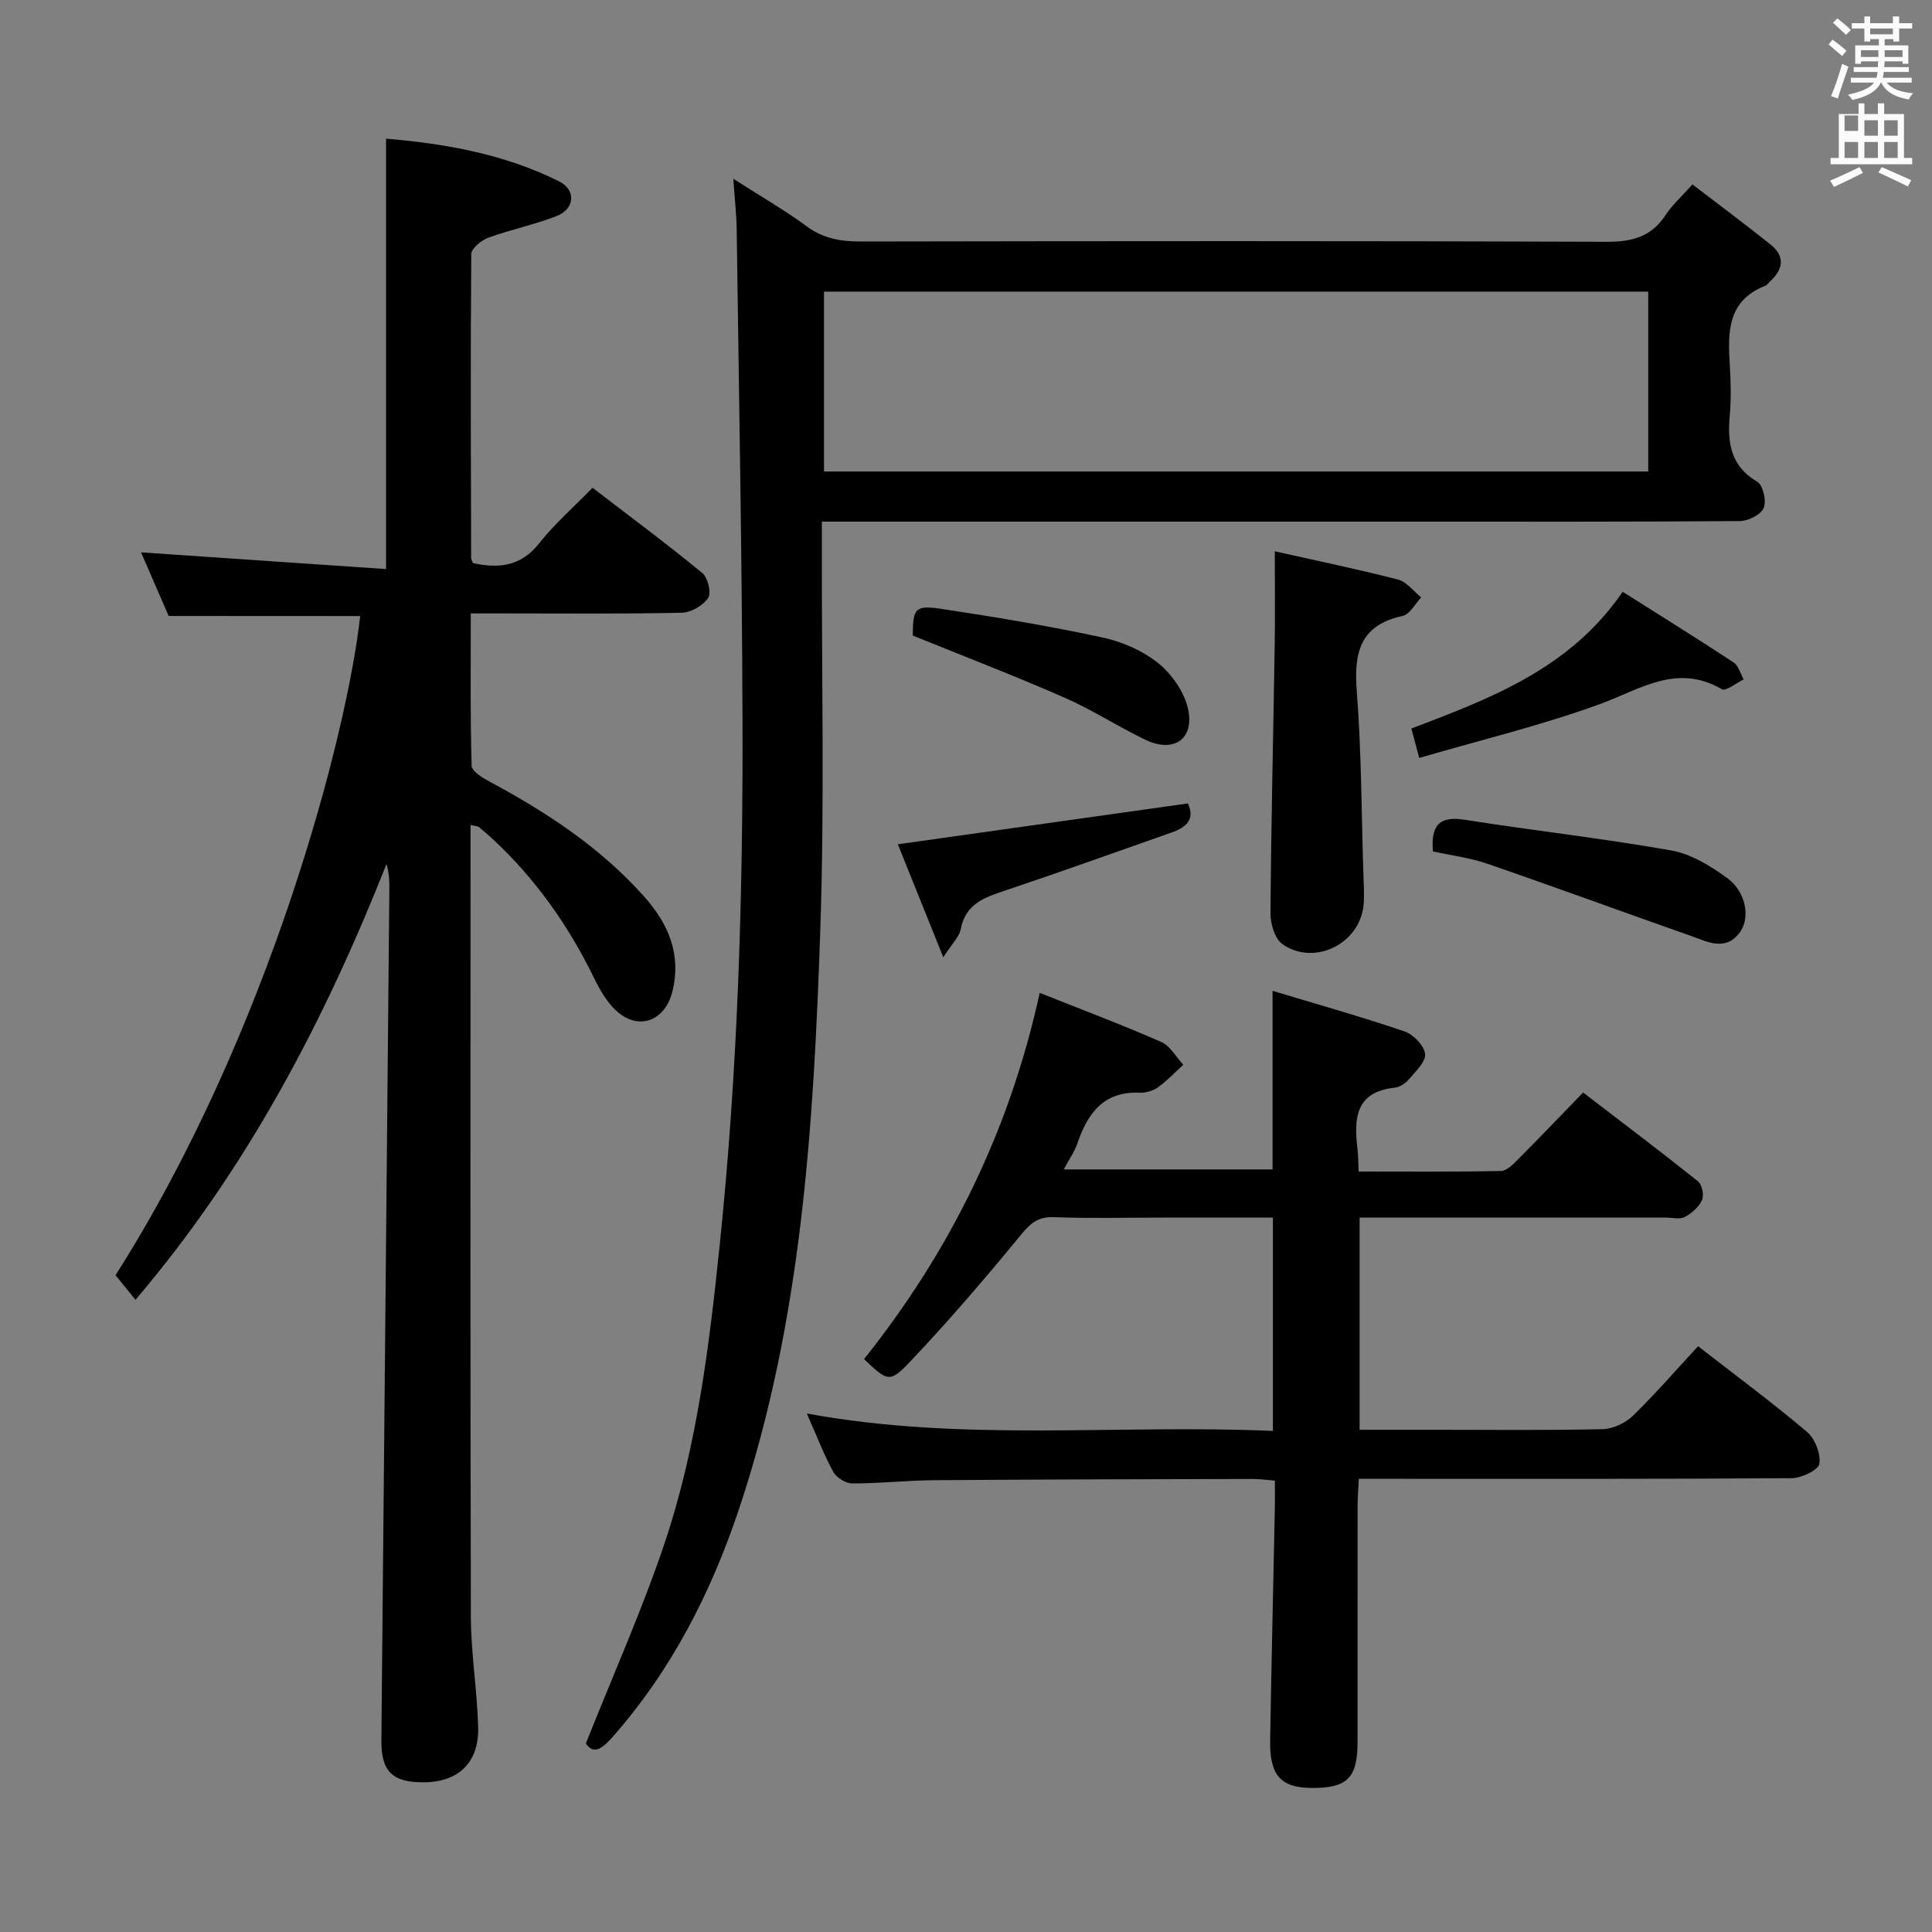 <svg enable-background="new 0 0 400 400" viewBox="0 0 400 400" xmlns="http://www.w3.org/2000/svg"><rect x="0" y="0" width="400" height="400" fill="#808080" stroke="none"/><path d="m378.6 9.2.8-1c.9.7 1.9 1.4 2.9 2.3l-.9 1.1c-1.1-.9-2-1.7-2.8-2.4zm.5 10.7c.9-2.1 1.6-4.3 2.3-6.7.4.2.8.4 1.3.6-.7 2.1-1.5 4.3-2.2 6.6zm.4-15.2.9-.9c1 .8 2 1.6 2.8 2.4l-1 1c-1-.9-1.9-1.8-2.7-2.5zm12.5-1.3h1.2v1.4h2.7v1.1h-2.7v2.7h-1.2v-.5h-1.8v1.3h4.9v3.8h-1.2v-.5h-3.7c0 .4-.1.9-.1 1.2h5.1v1h-5.2c0 .5-.1.9-.2 1.2h6v1h-5.2c1.1 1.3 2.9 2 5.5 2.2-.4.4-.7.8-.9 1.3-2.9-.5-4.8-1.6-5.7-3.5h-.1c-.8 1.7-2.7 2.9-5.9 3.6-.2-.4-.6-.8-.9-1.1 2.8-.6 4.6-1.4 5.4-2.5h-4.8v-1h5.3c.1-.3.2-.7.2-1.2h-4.9v-1h5c0-.4 0-.8.1-1.2h-3.6v.5h-1.2v-3.8h4.9v-1.3h-1.8v.5h-1.2v-2.7h-2.6v-1.1h2.6v-1.4h1.2v1.4h4.7v-1.4zm-6.7 8.4h3.6c0-.4 0-.9 0-1.4h-3.6zm1.9-4.7h4.7v-1.2h-4.7zm6.7 3.3h-3.7v1.4h3.7z" fill="#fafbfa"/><path d="m384.7 21.4h1.3v2.2h2.8v-2.2h1.3v2.2h4.1v9.1h1.7v1.3h-16.9v-1.3h1.7v-9.1h4.1v-2.2zm.3 13.2.7 1.2c-1.8.9-3.8 1.9-6 2.9-.2-.4-.5-.8-.8-1.3 2.4-1 4.4-2 6.1-2.8zm-3.1-7.5h2.8v-3.2h-2.8v4.2zm0 5.6h2.8v-3.3h-2.8zm4.1-4.6h2.8v-3.2h-2.8zm0 4.6h2.8v-3.3h-2.8zm3.6 1.9c2.1.9 4.1 1.8 6.1 2.7l-.7 1.3c-2.2-1.1-4.2-2-6.1-2.9zm3.3-9.7h-2.8v3.2h2.8zm-2.8 7.8h2.8v-3.3h-2.8z" fill="#fafbfa"/><g fill="#010000"><path d="m34.92 127.53c-2.03-4.67-4.01-9.23-5.72-13.17 16.85 1.15 33.79 2.3 50.73 3.46 0-30.34 0-59.41 0-89.11 12.07 1.02 24.39 3.13 35.8 8.83 3.61 1.8 3.28 5.72-.49 7.19-4.6 1.8-9.51 2.79-14.16 4.49-1.44.53-3.5 2.22-3.51 3.39-.17 20.99-.08 41.99-.02 62.99 0 .3.24.6.41.99 5.29 1.16 9.88.69 13.67-4.1 3.18-4.02 7.1-7.45 11.05-11.5 7.83 6.01 15.43 11.65 22.73 17.65 1.15.95 1.91 4.13 1.2 5.17-1.07 1.57-3.55 3.01-5.47 3.05-12.33.27-24.66.14-36.99.14-1.99 0-3.98 0-6.68 0 0 10.69-.13 21.12.18 31.54.03 1.17 2.34 2.55 3.85 3.36 11.8 6.34 22.89 13.64 31.87 23.73 4.97 5.58 7.75 11.87 5.84 19.64-1.5 6.08-6.94 8.23-11.59 4.02-2.01-1.82-3.48-4.44-4.69-6.93-5.24-10.74-12.02-20.33-20.76-28.5-.97-.91-1.98-1.78-3.01-2.62-.23-.19-.62-.17-1.74-.44v5.43c0 52.83-.07 105.66.07 158.49.02 7.62 1.3 15.23 1.51 22.86.2 7.39-4.13 11.43-11.4 11.43-6.37 0-8.7-2.28-8.64-8.7.54-58.62 1.1-117.24 1.65-175.87.02-1.78 0-3.57-.59-5.54-12.87 32.45-28.79 62.99-51.97 90.21-1.46-1.79-2.83-3.49-4.13-5.09 31.97-50.28 48-112.29 50.65-136.47-13.1-.02-26.19-.02-39.65-.02z"/><path d="m151.82 37.01c5.79 3.71 10.69 6.52 15.2 9.85 3.44 2.54 7.03 3.14 11.16 3.14 51.49-.09 102.98-.14 154.47.06 5.29.02 9.25-1.04 12.21-5.56 1.34-2.05 3.24-3.74 5.54-6.32 5.52 4.23 10.93 8.25 16.19 12.46 2.98 2.39 2.66 5.05-.05 7.55-.37.34-.67.83-1.11 1-7.86 3.1-7.71 9.66-7.29 16.46.21 3.49.29 7.02-.02 10.49-.51 5.64.23 10.37 5.72 13.62 1.19.7 1.92 3.99 1.31 5.42-.6 1.39-3.19 2.69-4.92 2.7-22.66.18-45.32.12-67.99.12-38.66 0-77.32 0-115.98 0-1.81 0-3.62 0-6.1 0v5.67c-.06 26.33.57 52.68-.33 78.98-1.38 40.37-3.83 80.71-16.73 119.49-5.82 17.5-14.08 33.72-26.44 47.67-2.31 2.6-3.93 3.31-5.36 1.15 5.72-14.41 11.77-27.89 16.42-41.83 6.64-19.93 9.15-40.73 11.31-61.59 3.73-35.96 4.81-72.03 4.7-108.14-.1-33.8-.74-67.6-1.2-101.39-.01-3.29-.4-6.58-.71-11zm189.43 23.37c-57.08 0-113.82 0-170.65 0v37.24h170.65c0-12.64 0-24.9 0-37.24z"/><path d="m351.57 278.72c7.67 5.96 15.3 11.61 22.53 17.72 1.67 1.41 2.92 4.58 2.57 6.64-.22 1.31-3.72 2.95-5.75 2.96-27.66.2-55.33.13-82.99.13-1.99 0-3.98 0-6.6 0-.09 1.97-.25 3.71-.25 5.46-.02 16.33-.01 32.66-.01 49 0 7.44-2.11 9.57-9.4 9.55-6.47-.02-8.82-2.55-8.7-9.85.26-15.97.65-31.94.97-47.91.04-1.82.01-3.64.01-5.88-1.71-.13-3.15-.34-4.58-.34-22 .06-43.99.09-65.99.26-5.65.04-11.29.68-16.94.67-1.35 0-3.28-1.22-3.94-2.43-1.97-3.62-3.44-7.51-5.45-12.05 32.33 5.96 64.27 2.19 96.49 3.61 0-14.81 0-29.18 0-44.17-7.66 0-15.27 0-22.88 0-7.5 0-15.01.19-22.5-.09-3.27-.12-4.82 1.27-6.8 3.68-7.38 8.98-14.95 17.82-22.94 26.25-4.24 4.47-4.7 4.04-9.53-.54 17.76-22.27 30.11-47.19 36.37-75.83 8.63 3.44 16.98 6.58 25.15 10.16 1.86.81 3.07 3.12 4.58 4.73-1.74 1.58-3.37 3.32-5.27 4.68-1.02.73-2.52 1.16-3.78 1.1-7.47-.31-10.75 4.27-12.88 10.49-.58 1.71-1.67 3.24-2.82 5.4h43.23c0-12.12 0-24.02 0-36.98 9.36 2.82 18.43 5.38 27.34 8.41 1.82.62 4.04 2.92 4.24 4.66.18 1.61-1.96 3.61-3.33 5.23-.71.84-1.9 1.64-2.95 1.75-8.29.89-8.44 6.53-7.71 12.79.15 1.3.14 2.63.23 4.57 9.92 0 19.71.09 29.49-.11 1.21-.02 2.53-1.43 3.55-2.45 4.35-4.36 8.61-8.82 13.44-13.8 8.14 6.25 16.05 12.21 23.78 18.39.84.67 1.29 2.88.84 3.88-.65 1.44-2.14 2.74-3.58 3.5-1.05.55-2.61.13-3.94.13-20.99 0-41.98 0-63.38 0v43.93h15.85c11.5 0 23 .14 34.49-.13 2.14-.05 4.71-1.28 6.27-2.79 4.64-4.52 8.88-9.43 13.47-14.38z"/><path d="m263.93 114.14c8.43 1.89 17.03 3.67 25.53 5.86 1.79.46 3.2 2.42 4.78 3.69-1.27 1.32-2.35 3.51-3.83 3.83-8.89 1.91-10.12 7.65-9.5 15.62.96 12.42.96 24.91 1.35 37.38.07 2.16.22 4.34.08 6.49-.5 8.18-10.04 13.16-16.81 8.48-1.58-1.1-2.51-4.22-2.49-6.4.13-18.47.58-36.93.87-55.39.11-6.28.02-12.56.02-19.56z"/><path d="m296.67 176.27c-.46-5.42 1.37-7.37 6.57-6.55 14.24 2.24 28.59 3.85 42.79 6.36 4.05.71 8.05 3.17 11.48 5.64 4.01 2.89 5 8.37 2.59 11.47-2.95 3.81-6.65 1.76-9.98.59-14.07-4.94-28.07-10.09-42.17-14.95-3.57-1.23-7.39-1.7-11.28-2.56z"/><path d="m335.96 122.52c7.66 4.85 15.37 9.64 22.96 14.63 1.02.67 1.41 2.32 2.09 3.52-1.54.73-3.69 2.51-4.52 2.02-9.35-5.42-16.89.03-25.26 3.09-12.07 4.4-24.64 7.42-37.39 11.14-.71-2.67-1.12-4.2-1.63-6.09 16.43-6.25 32.82-12.37 43.75-28.31z"/><path d="m188.98 131.58c.04-5.62.42-6.35 5.99-5.51 11.13 1.68 22.26 3.54 33.26 5.91 4.11.88 8.39 2.74 11.62 5.36 2.84 2.3 5.42 6.05 6.15 9.57 1.28 6.17-3.06 9.02-8.82 6.27-5.67-2.71-10.99-6.2-16.74-8.72-10.27-4.51-20.75-8.53-31.46-12.88z"/><path d="m185.89 174.8c20.32-2.86 40.11-5.65 60.05-8.46 1.55 3.33-.37 4.97-3.37 6.02-11.41 4-22.78 8.1-34.24 11.94-4.33 1.45-8.38 2.69-9.41 8.04-.31 1.63-1.82 3.03-3.62 5.85-3.48-8.64-6.5-16.17-9.41-23.39z"/></g></svg>